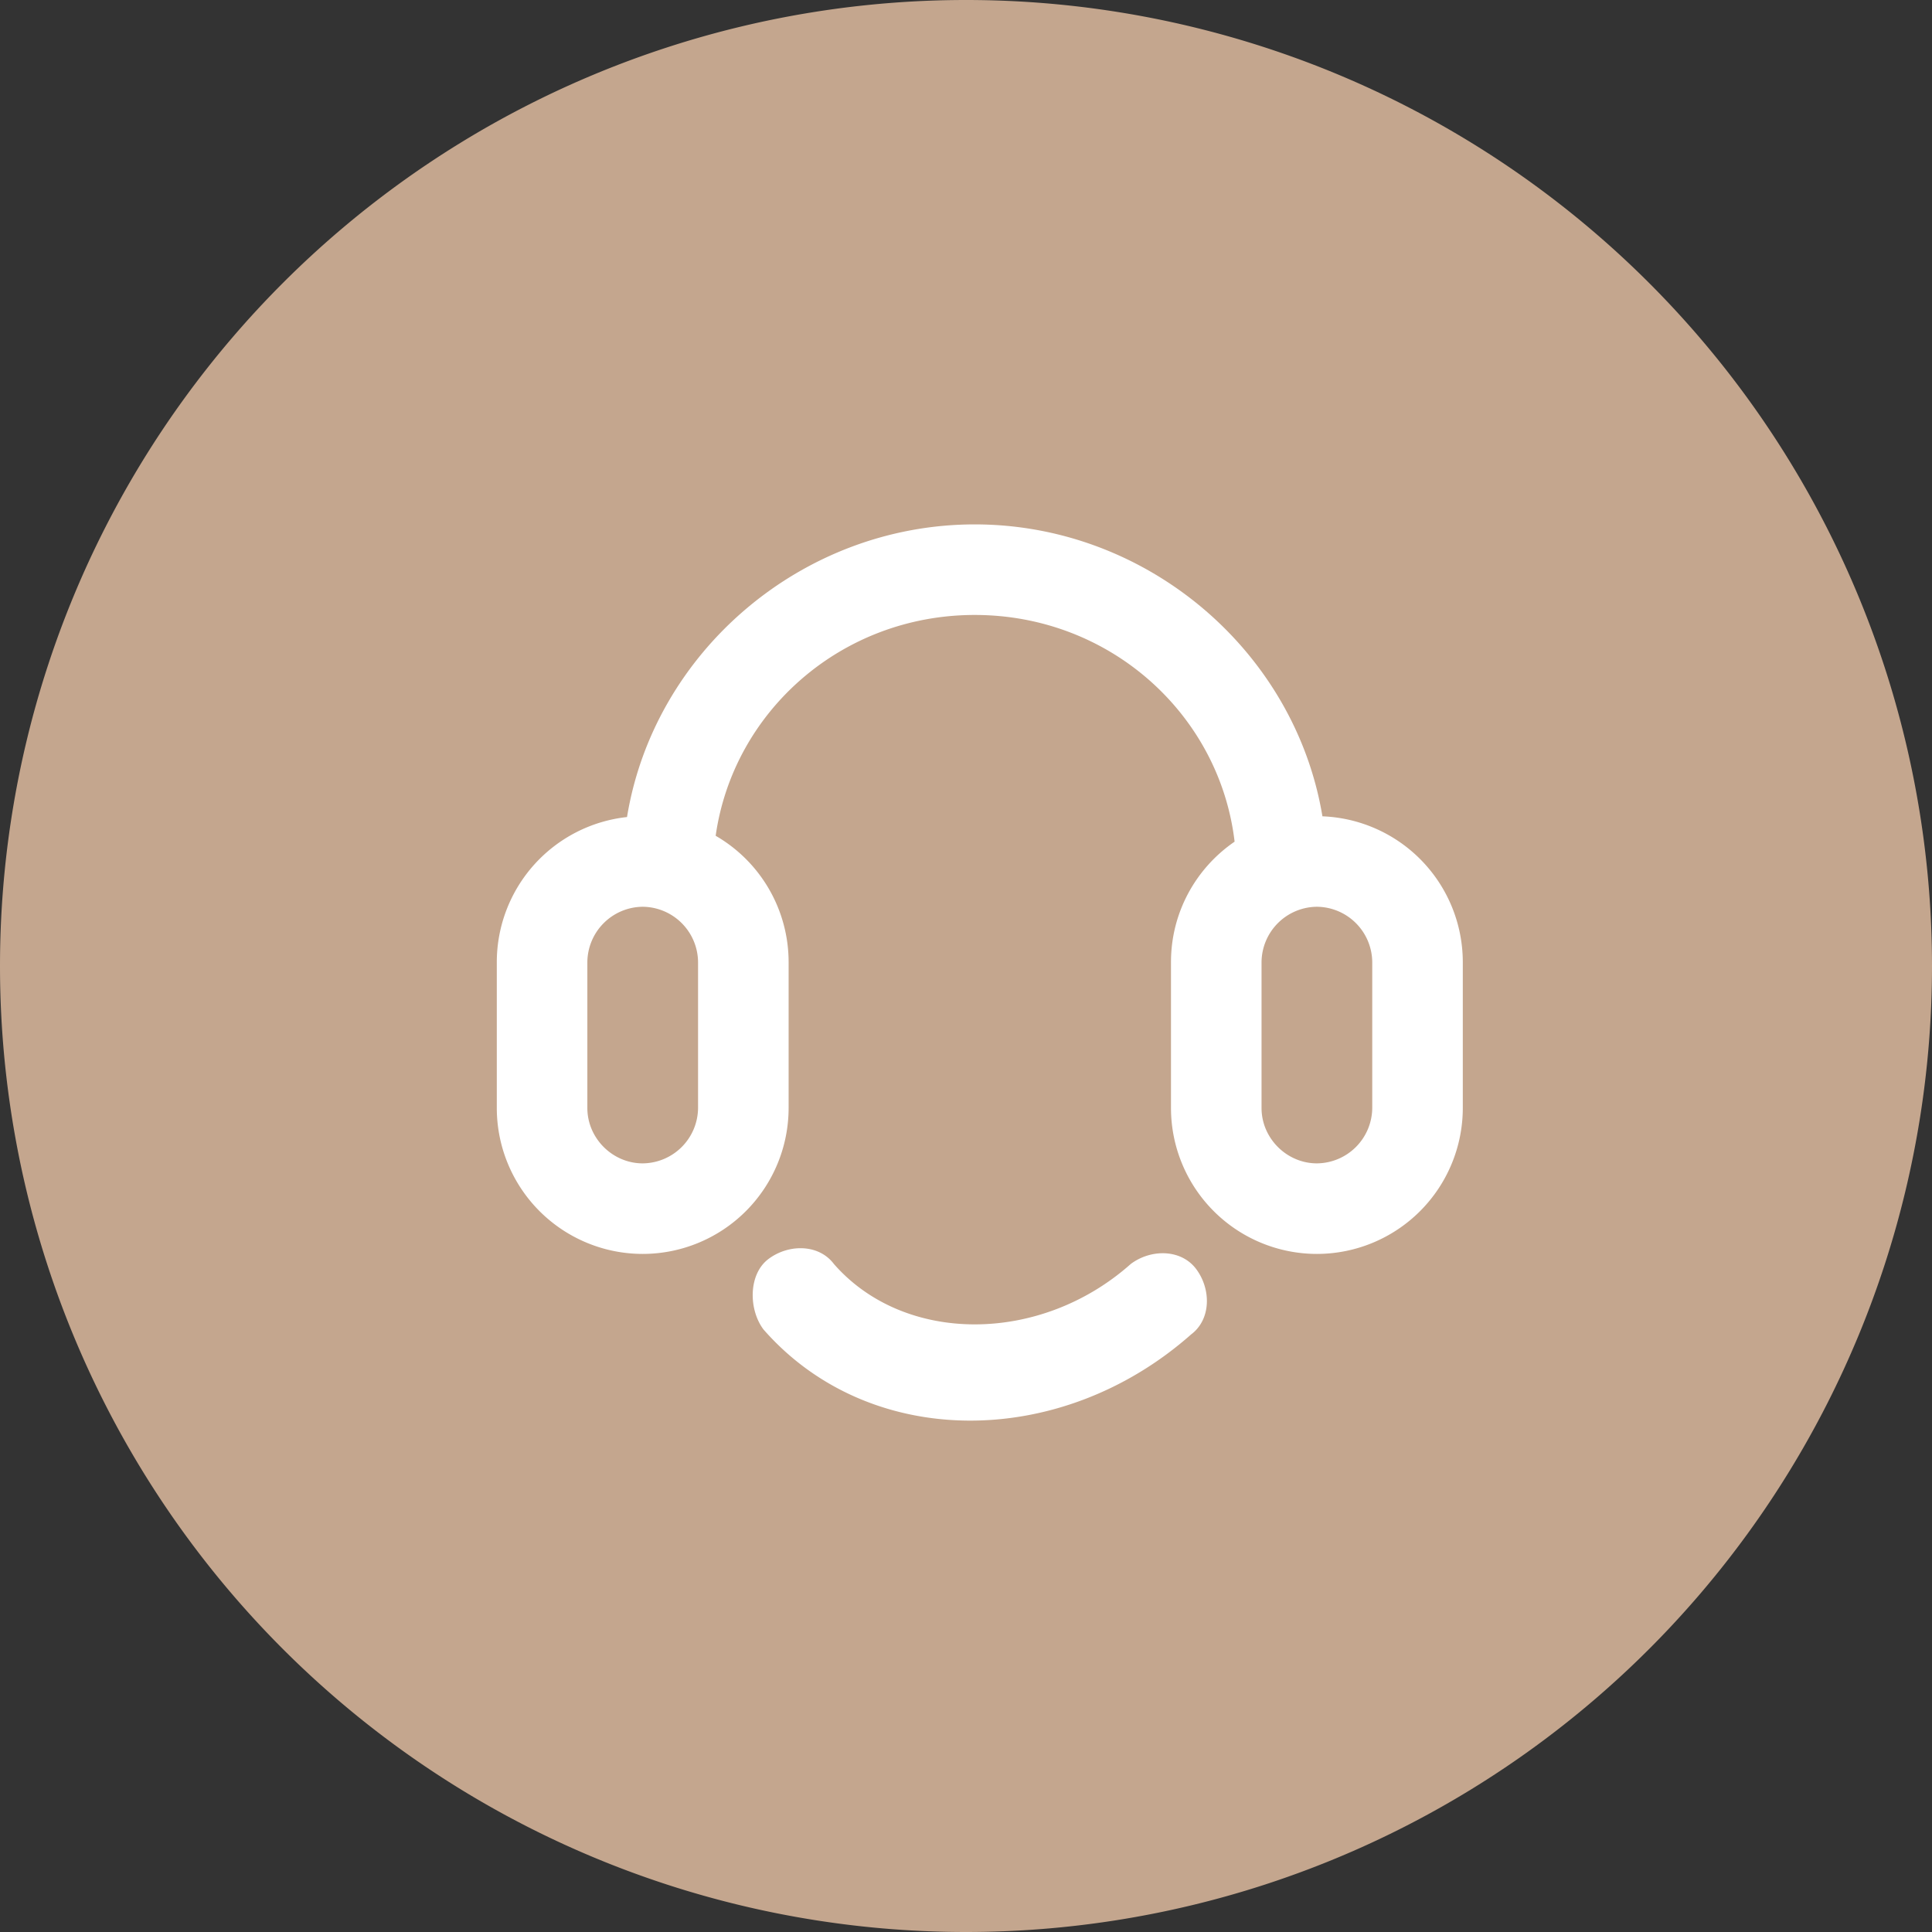 <?xml version="1.0" standalone="no"?><!DOCTYPE svg PUBLIC "-//W3C//DTD SVG 1.1//EN" "http://www.w3.org/Graphics/SVG/1.1/DTD/svg11.dtd"><svg t="1603012615993" class="icon" viewBox="0 0 1024 1024" version="1.1" xmlns="http://www.w3.org/2000/svg" p-id="9291" width="24" height="24" xmlns:xlink="http://www.w3.org/1999/xlink"><rect x="0" y="0" width="1024" height="1024" fill="#333333" stroke="none"/><defs><style type="text/css"></style></defs><path d="M512 512m-512 0a512 512 0 1 0 1024 0 512 512 0 1 0-1024 0Z" fill="#c4a68e" p-id="9292" data-spm-anchor-id="a313x.7781069.0.i59" class="selected"></path><path d="M407.318 667.282c10.664-8.002 26.668-8.002 34.67 2.662 37.332 42.672 109.319 42.672 157.33 0 10.664-8.002 26.668-8.002 34.67 2.662 7.987 10.679 7.987 26.668-2.677 34.67-69.339 61.338-170.657 61.338-226.67-2.662-7.987-10.679-7.987-29.345 2.677-37.332zM516.652 277.943c91.37 0 169.735 67.218 184.261 154.726l-2.926-0.059A77.385 77.385 0 0 1 775.314 509.937v77.341a77.385 77.385 0 0 1-77.327 77.327 77.385 77.385 0 0 1-77.341-77.327v-77.341c0-26.478 13.371-49.898 33.719-63.839-7.929-67.291-65.931-120.159-137.713-120.159-70.685 0-128 51.229-137.333 117.043a77.341 77.341 0 0 1 38.663 66.955v77.341a77.385 77.385 0 0 1-77.341 77.327A77.385 77.385 0 0 1 263.314 587.279v-77.341a77.414 77.414 0 0 1 69.018-76.888C346.668 345.381 425.136 277.943 516.652 277.943zM340.641 480.607a29.594 29.594 0 0 0-29.33 29.33v77.341c0 16.004 13.341 29.33 29.33 29.33a29.594 29.594 0 0 0 29.345-29.33v-77.341a29.594 29.594 0 0 0-29.345-29.33z m357.347 0a29.594 29.594 0 0 0-29.345 29.33v77.341c0 16.004 13.341 29.33 29.345 29.33a29.594 29.594 0 0 0 29.33-29.33v-77.341a29.594 29.594 0 0 0-29.33-29.33z" fill="#ffffff" p-id="9293" data-spm-anchor-id="a313x.7781069.0.i60" class=""></path></svg>